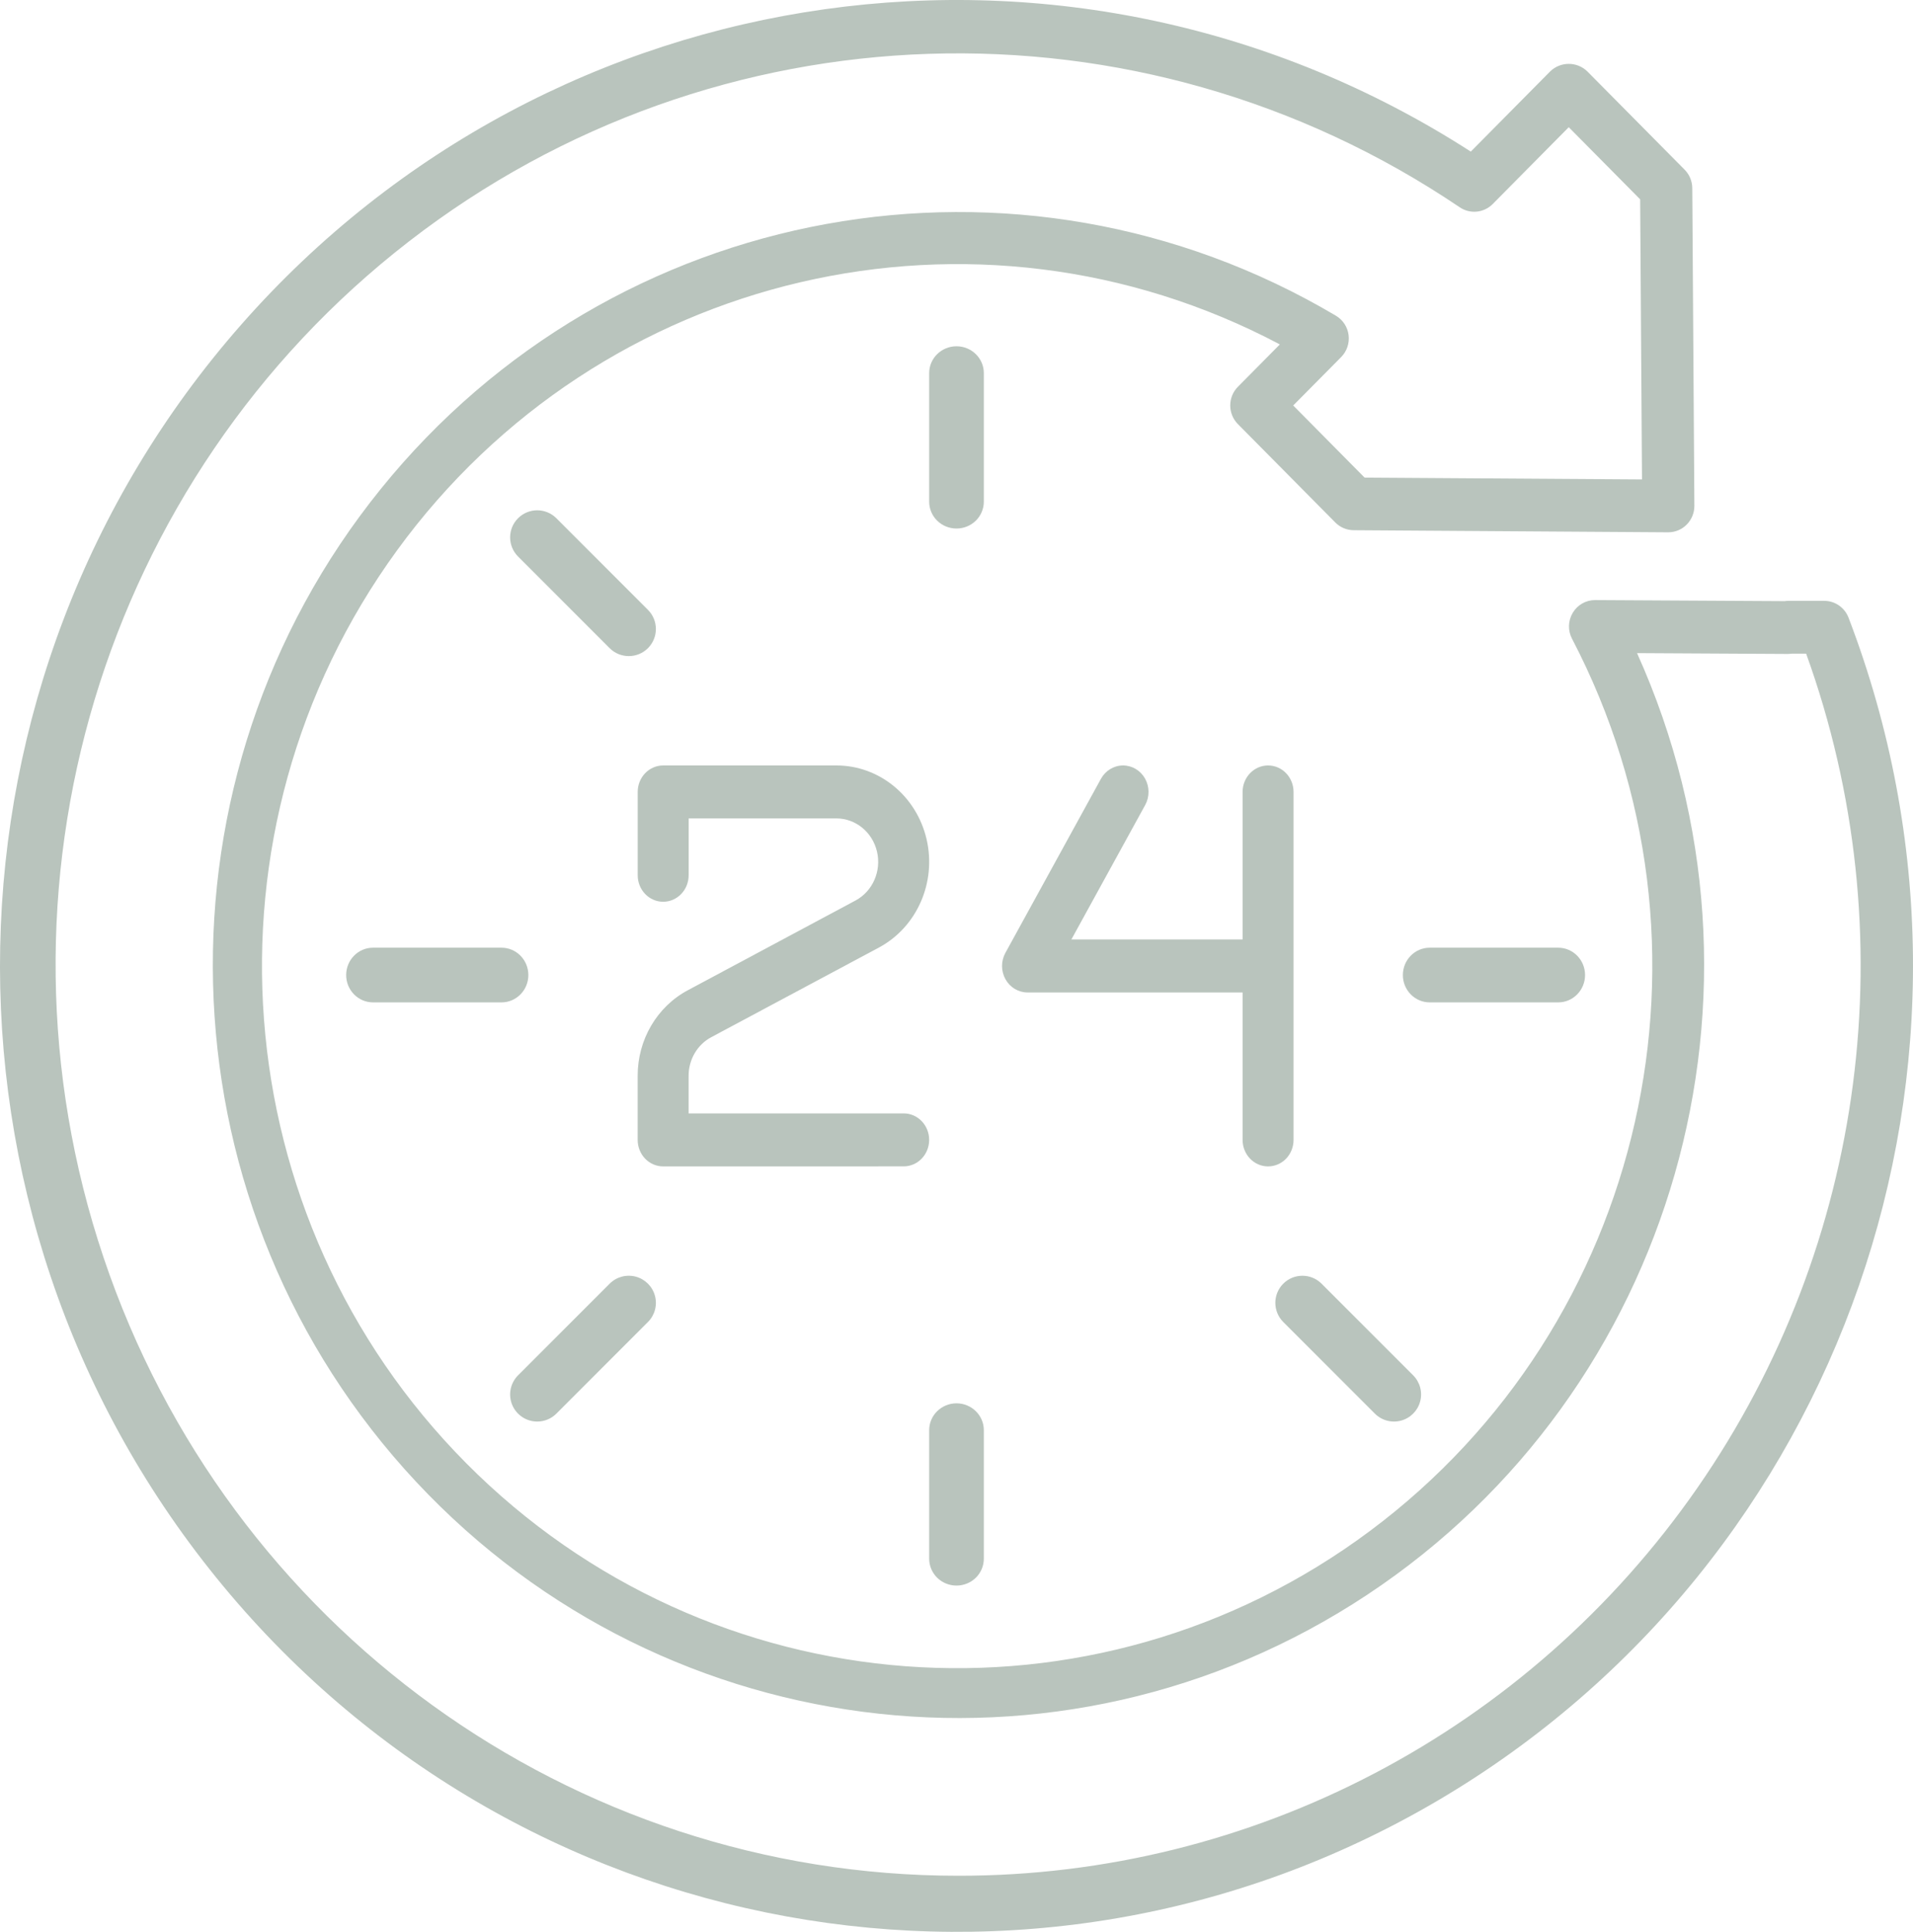 <?xml version="1.0" encoding="UTF-8"?>
<svg width="105px" height="106px" viewBox="0 0 105 106" version="1.1" xmlns="http://www.w3.org/2000/svg" xmlns:xlink="http://www.w3.org/1999/xlink">
    <!-- Generator: Sketch 58 (84663) - https://sketch.com -->
    <title>004-24-hours</title>
    <desc>Created with Sketch.</desc>
    <g id="Page-1" stroke="none" stroke-width="1" fill="none" fill-rule="evenodd">
        <g id="woodland_outdoor" transform="translate(-758, -3280)" fill="#B9C4BD" fill-rule="nonzero">
            <g id="s4" transform="translate(381, 3219)">
                <g id="004-24-hours" transform="translate(377, 61)">
                    <path d="M101.462,33.892 C101.249,33.335 100.719,32.968 100.127,32.968 L98.163,32.968 C98.093,32.968 98.023,32.973 97.953,32.984 L87.557,32.926 L87.549,32.926 C87.047,32.926 86.582,33.191 86.323,33.626 C86.064,34.06 86.049,34.599 86.284,35.047 C95.081,51.89 90.369,72.694 75.195,84.002 C60.022,95.311 38.941,93.731 25.588,80.284 C12.235,66.837 10.618,45.558 21.783,30.212 C32.948,14.866 53.543,10.058 70.248,18.898 L67.944,21.224 C67.385,21.789 67.385,22.704 67.944,23.269 L73.291,28.668 C73.557,28.937 73.917,29.089 74.294,29.092 L91.558,29.207 L91.568,29.207 C91.949,29.207 92.315,29.053 92.583,28.78 C92.852,28.506 93.002,28.136 93,27.751 L92.885,10.323 C92.882,9.943 92.731,9.579 92.465,9.31 L87.118,3.912 C86.55,3.369 85.66,3.369 85.092,3.912 L80.728,8.318 C58.982,-5.686 30.38,-1.666 13.25,17.802 C-3.881,37.269 -4.465,66.417 11.873,86.567 C28.21,106.718 56.627,111.901 78.916,98.796 C101.205,85.691 110.762,58.181 101.462,33.892 L101.462,33.892 Z M52.604,102.921 C31.381,102.932 12.51,89.289 5.685,69.001 C-1.14,48.713 5.6,26.29 22.441,13.251 C39.282,0.213 62.481,-0.543 80.12,11.373 C80.688,11.758 81.447,11.683 81.931,11.195 L86.105,6.98 L90.024,10.937 L90.125,26.307 L74.9,26.206 L70.981,22.249 L73.613,19.592 C73.926,19.276 74.077,18.832 74.021,18.388 C73.966,17.944 73.71,17.552 73.328,17.325 C55.917,7.004 33.651,11.044 20.891,26.841 C8.13,42.638 8.689,65.47 22.206,80.611 C35.724,95.753 58.16,98.679 75.045,87.503 C91.93,76.326 98.218,54.388 89.853,35.836 L98.151,35.882 C98.223,35.872 98.304,35.876 98.378,35.865 L99.135,35.865 C104.667,51.188 102.44,68.272 93.172,81.629 C83.903,94.986 68.759,102.935 52.604,102.921 Z" id="Shape"></path>
                    <path d="M69.602,64 C69.973,64 70.328,63.847 70.591,63.575 C70.853,63.302 71,62.932 71,62.547 L71,43.453 C71,42.651 70.374,42 69.602,42 C68.829,42 68.203,42.651 68.203,43.453 L68.203,51.547 L58.806,51.547 L62.856,44.173 C63.104,43.722 63.101,43.169 62.849,42.72 C62.597,42.272 62.135,41.998 61.635,42 C61.136,42.003 60.676,42.282 60.428,42.733 L55.184,52.283 C54.937,52.732 54.939,53.285 55.189,53.733 C55.439,54.181 55.9,54.456 56.399,54.456 L68.203,54.456 L68.203,62.549 C68.204,63.351 68.83,64 69.602,64 Z" id="Path"></path>
                    <path d="M49.601,63.998 C50.373,63.998 50.999,63.347 50.999,62.545 C50.999,61.742 50.373,61.092 49.601,61.092 L37.796,61.092 L37.796,59.031 C37.794,58.137 38.275,57.318 39.04,56.91 L48.237,51.994 C50.327,50.877 51.41,48.419 50.857,46.045 C50.303,43.671 48.258,41.999 45.908,42 L36.4,42 C36.029,42 35.673,42.153 35.411,42.425 C35.149,42.698 35.001,43.068 35.002,43.453 L35.002,48.026 C35.002,48.829 35.628,49.479 36.4,49.479 C37.172,49.479 37.798,48.829 37.798,48.026 L37.798,44.906 L45.908,44.906 C46.966,44.907 47.887,45.66 48.137,46.729 C48.386,47.799 47.899,48.906 46.958,49.41 L37.761,54.33 C36.062,55.232 34.995,57.05 35,59.033 L35,62.547 C35,62.932 35.147,63.302 35.409,63.575 C35.672,63.847 36.027,64 36.398,64 L49.601,63.998 Z" id="Path"></path>
                    <path d="M52.5,29 C52.898,29 53.28,28.845 53.561,28.569 C53.842,28.292 54,27.917 54,27.527 L54,20.473 C54,19.66 53.328,19 52.5,19 C51.672,19 51,19.66 51,20.473 L51,27.525 C50.999,27.916 51.157,28.291 51.438,28.568 C51.72,28.845 52.102,29 52.5,29 Z" id="Path"></path>
                    <path d="M52.5,87 C52.898,87 53.28,86.845 53.561,86.569 C53.842,86.292 54,85.917 54,85.526 L54,78.474 C54,77.66 53.328,77 52.5,77 C51.672,77 51,77.66 51,78.474 L51,85.526 C51,85.917 51.158,86.292 51.439,86.569 C51.72,86.845 52.102,87 52.5,87 Z" id="Path"></path>
                    <path d="M33.461,35.564 C34.041,36.145 34.983,36.145 35.564,35.565 C36.145,34.985 36.145,34.044 35.565,33.463 L30.537,28.435 C29.956,27.855 29.016,27.855 28.435,28.435 C27.855,29.015 27.855,29.956 28.435,30.536 L33.461,35.564 Z" id="Path"></path>
                    <path d="M75.463,77.565 C75.838,77.94 76.385,78.087 76.898,77.949 C77.411,77.812 77.812,77.411 77.949,76.899 C78.087,76.386 77.94,75.839 77.565,75.463 L72.537,70.435 C71.957,69.855 71.016,69.855 70.435,70.435 C69.855,71.016 69.855,71.956 70.435,72.537 L75.463,77.565 Z" id="Path"></path>
                    <path d="M29.488,78 C29.882,78 30.26,77.844 30.538,77.565 L35.565,72.537 C35.941,72.162 36.087,71.614 35.949,71.101 C35.811,70.588 35.41,70.188 34.897,70.05 C34.384,69.913 33.837,70.06 33.462,70.436 L28.435,75.464 C28.01,75.889 27.883,76.528 28.113,77.083 C28.343,77.638 28.885,78 29.486,78 L29.488,78 Z" id="Path"></path>
                    <path d="M27.526,52 L20.474,52 C19.66,52 19,52.672 19,53.5 C19,54.328 19.66,55 20.474,55 L27.526,55 C28.34,55 29,54.328 29,53.5 C29,52.672 28.34,52 27.526,52 L27.526,52 Z" id="Path"></path>
                    <path d="M78.473,55 L85.527,55 C86.34,55 87,54.328 87,53.5 C87,52.672 86.34,52 85.527,52 L78.473,52 C77.66,52 77,52.672 77,53.5 C77,54.328 77.66,55 78.473,55 Z" id="Path"></path>
                </g>
            </g>
        </g>
    </g>
</svg>